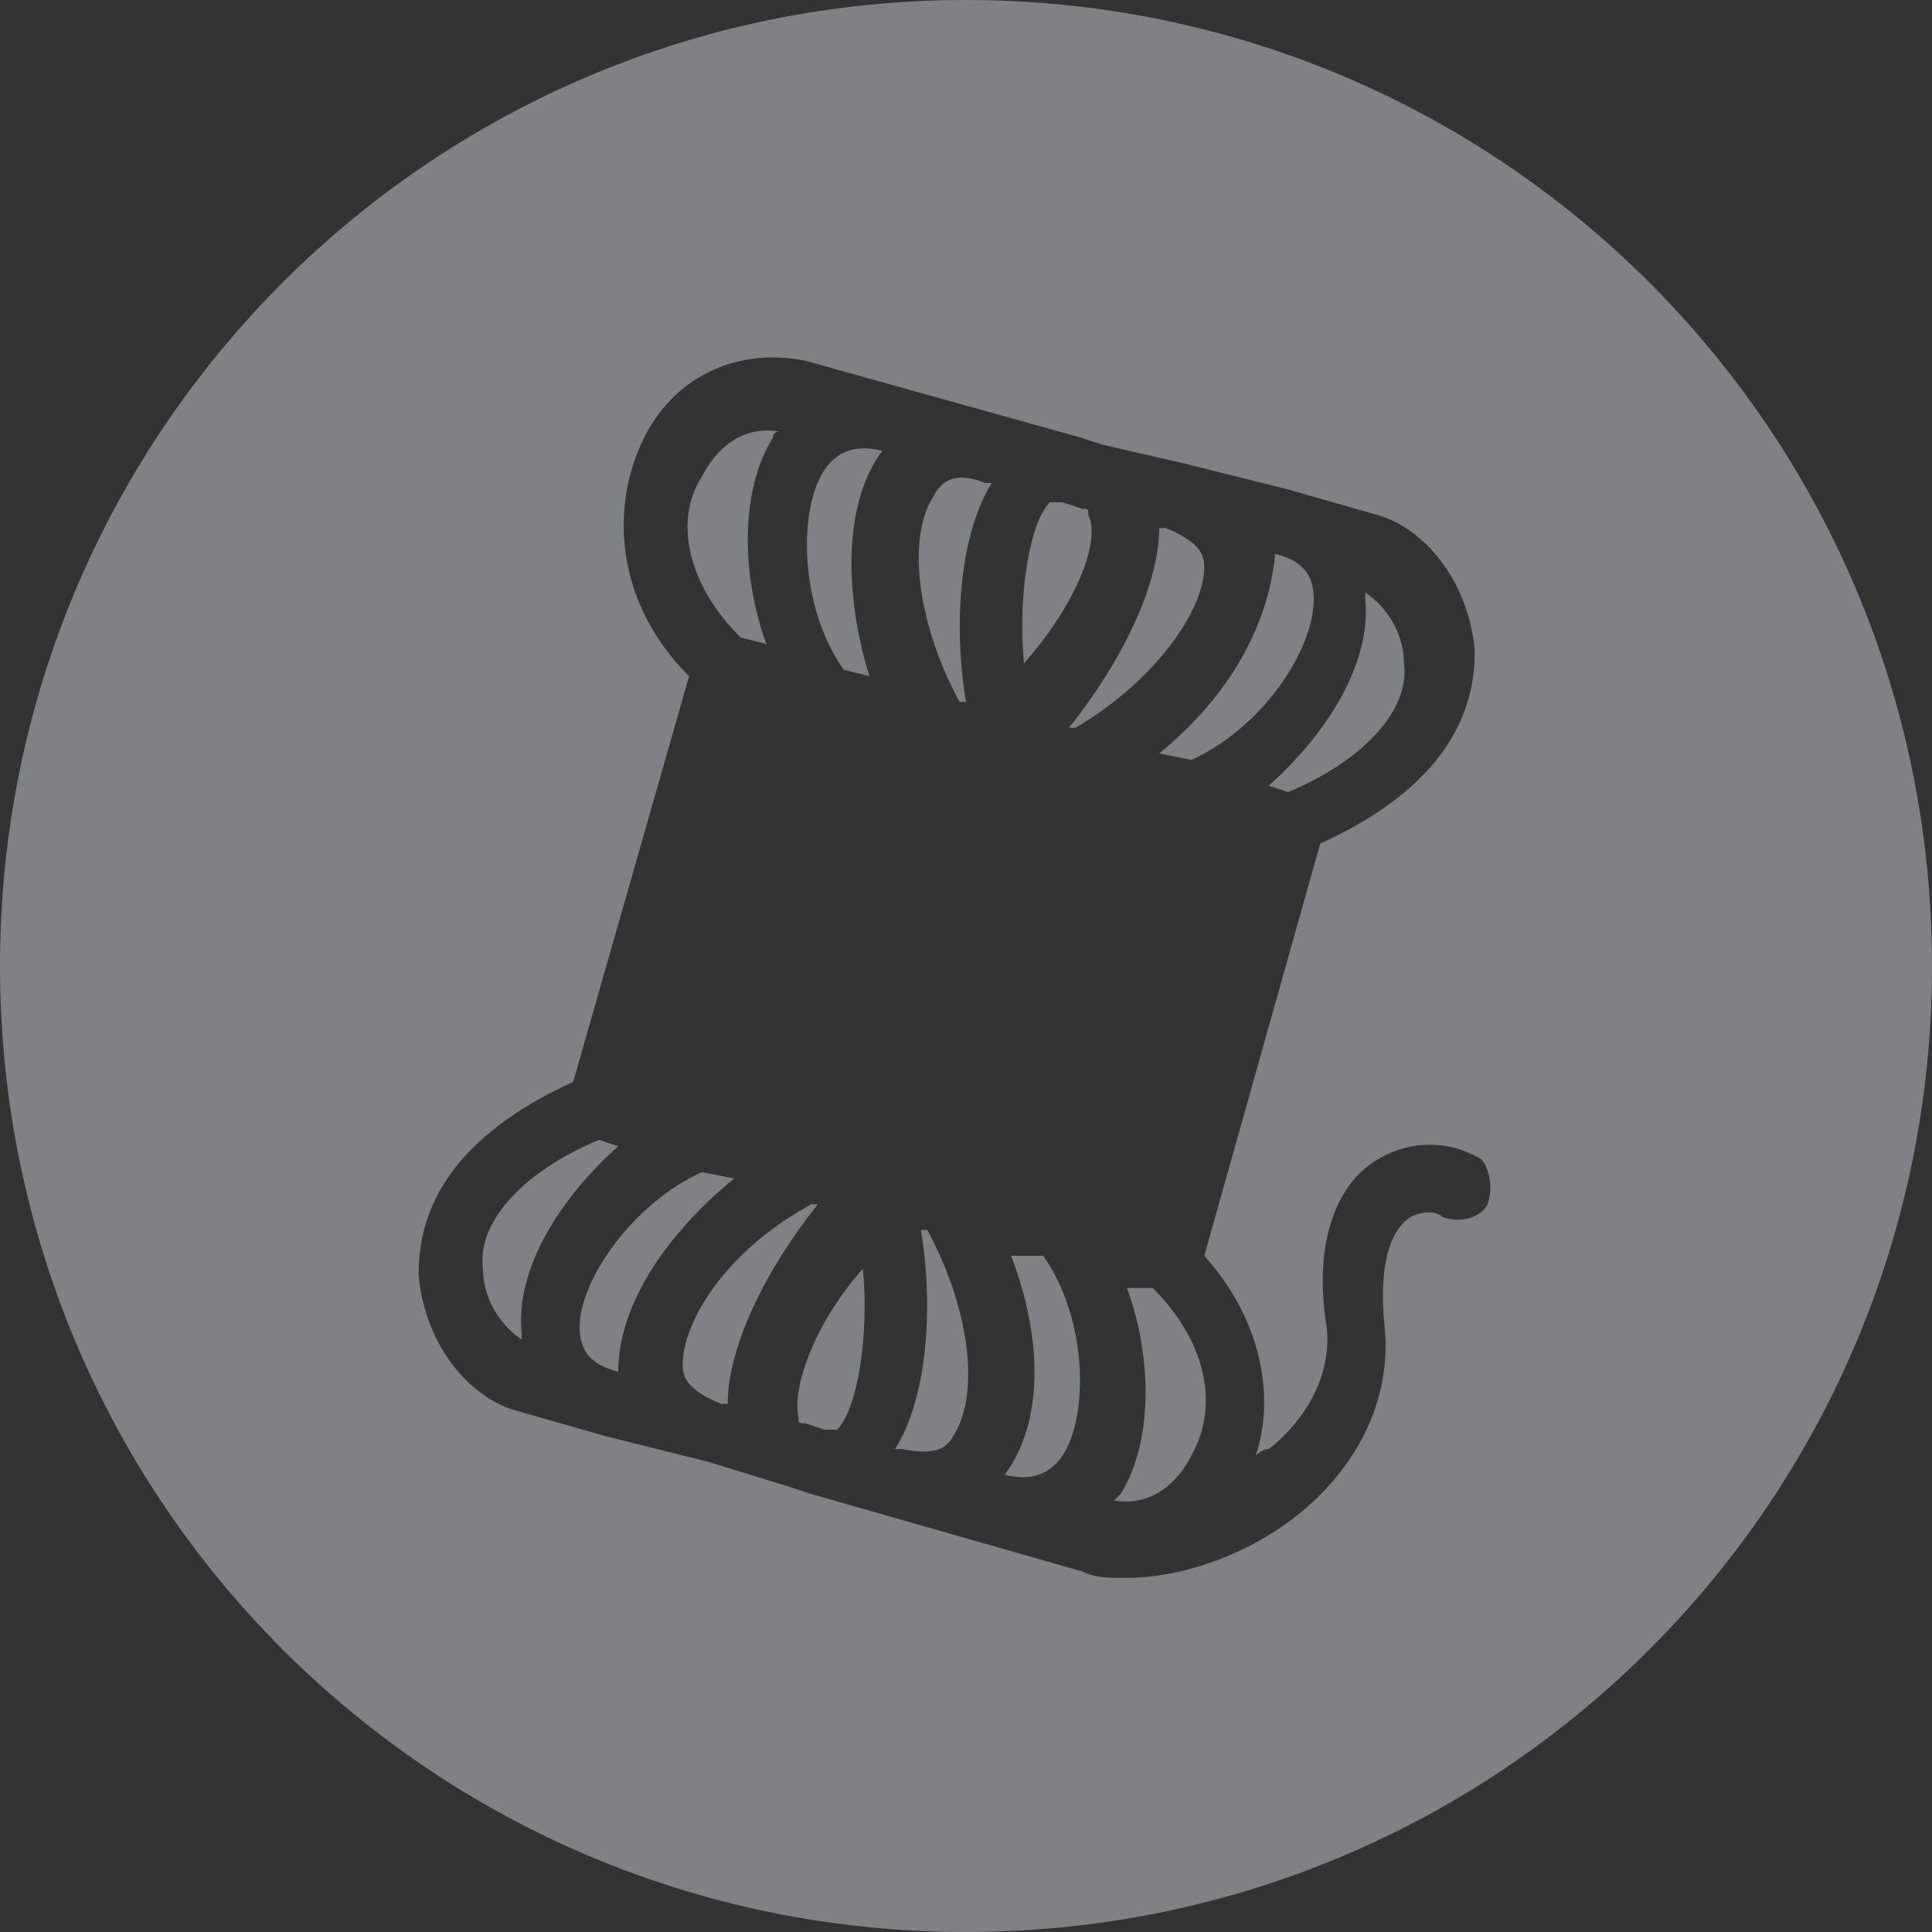 <?xml version="1.0" encoding="utf-8"?>
<!-- Generator: Adobe Illustrator 19.2.0, SVG Export Plug-In . SVG Version: 6.00 Build 0)  -->
<svg version="1.1" id="Layer_1" xmlns="http://www.w3.org/2000/svg" xmlns:xlink="http://www.w3.org/1999/xlink" x="0px" y="0px"
	 viewBox="0 0 30 30" style="enable-background:new 0 0 30 30;" xml:space="preserve">
<rect x="0" y="0" width="30" height="30" fill="#333333" stroke="none"/>
<style type="text/css">
	.st0{fill:#808184;}
	.st1{fill:#FFFFFF;}
</style>
<g>
	<path class="st0" d="M9.6,17.8l-0.3-0.1c-1.2,0.5-1.9,1.3-1.8,2c0,0.5,0.3,0.9,0.6,1.1c0-0.1,0-0.1,0-0.1C8,19.7,8.7,18.6,9.6,17.8
		z"/>
	<path class="st0" d="M11.4,18.3l-0.5-0.1C9.8,18.7,9,19.9,9,20.6c0,0.4,0.2,0.6,0.6,0.7l0,0c0,0,0,0,0,0
		C9.6,20.3,10.3,19.2,11.4,18.3z"/>
	<path class="st0" d="M12.6,18.7c-1.3,0.7-2,1.8-2,2.5c0,0.2,0.1,0.4,0.6,0.6c0,0,0,0,0,0l0.1,0c0-0.9,0.6-2.1,1.4-3.1L12.6,18.7z"
		/>
	<path class="st0" d="M16.9,8c0-0.1,0-0.1-0.1-0.1l-0.3-0.1c-0.1,0-0.1,0-0.2,0c-0.3,0.3-0.5,1.4-0.4,2.5C16.7,9.4,17.1,8.4,16.9,8z
		"/>
	<path class="st0" d="M19.7,12.2l0.3,0.1c1.2-0.5,1.9-1.3,1.8-2c0-0.5-0.3-0.9-0.6-1.1c0,0.1,0,0.1,0,0.1
		C21.3,10.3,20.6,11.4,19.7,12.2z"/>
	<path class="st0" d="M11.9,10c-0.4-1.1-0.4-2.4,0.1-3.2c0-0.1,0.1-0.1,0.1-0.1c-0.6-0.1-1,0.3-1.2,0.7C10.5,8,10.6,9,11.5,9.9
		L11.9,10z"/>
	<path class="st0" d="M18,11.7l0.5,0.1c1.1-0.5,1.9-1.7,1.9-2.5c0-0.4-0.2-0.6-0.6-0.7l0,0c0,0,0,0,0,0C19.7,9.7,19.1,10.8,18,11.7z
		"/>
	<path class="st0" d="M12.4,22c0,0.1,0,0.1,0.1,0.1h0l0.3,0.1c0,0,0,0,0,0c0.1,0,0.1,0,0.2,0c0.3-0.3,0.5-1.4,0.4-2.5
		C12.6,20.6,12.3,21.6,12.4,22z"/>
	<path class="st0" d="M17.5,20c0.4,1.1,0.4,2.4-0.1,3.2c0,0-0.1,0.1-0.1,0.1c0.6,0.1,1-0.3,1.2-0.7c0.4-0.7,0.3-1.7-0.6-2.6L17.5,20
		z"/>
	<path class="st0" d="M15,0C6.7,0,0,6.7,0,15s6.7,15,15,15s15-6.7,15-15S23.3,0,15,0z M23.1,18.7c-0.1,0.2-0.4,0.3-0.7,0.2
		c-0.1-0.1-0.3-0.1-0.5,0c-0.3,0.2-0.5,0.7-0.4,1.7c0.1,1-0.3,2-1.2,2.8c-0.8,0.7-1.9,1.1-2.8,1.1c0,0-0.1,0-0.1,0c0,0,0,0,0,0
		c-0.2,0-0.4,0-0.6-0.1l-1.4-0.4c0,0,0,0,0,0c0,0,0,0,0,0l-2.8-0.8c0,0,0,0,0,0c0,0,0,0,0,0l-0.3-0.1c0,0,0,0,0,0c0,0,0,0,0,0
		L11,22.7c0,0,0,0,0,0c0,0,0,0,0,0l-1.6-0.4c0,0,0,0,0,0c0,0,0,0,0,0L8,21.9c-0.7-0.2-1.4-1-1.5-2.1c0-0.7,0.2-2,2.4-3l1.8-6.3
		C9.5,9.3,9.5,7.8,10,6.8c0.5-1,1.5-1.4,2.5-1.2l4.3,1.2c0,0,0,0,0,0c0,0,0,0,0,0l0.3,0.1c0,0,0,0,0,0c0,0,0,0,0,0l1.3,0.3
		c0,0,0,0,0,0c0,0,0,0,0,0l1.6,0.4c0,0,0,0,0,0c0,0,0,0,0,0l1.4,0.4c0.7,0.2,1.4,1,1.5,2.1c0,0.7-0.2,2-2.4,3l-1.8,6.4
		c0.9,1,1.1,2.2,0.8,3.1c0,0,0.1-0.1,0.2-0.1c0.4-0.3,1-1,0.9-1.9c-0.2-1.2,0.1-2.2,0.8-2.6c0.5-0.3,1.1-0.3,1.6,0
		C23.1,18.1,23.2,18.4,23.1,18.7z"/>
	<path class="st0" d="M18.7,8.8c0-0.2-0.1-0.4-0.6-0.6l-0.1,0c0,0.9-0.6,2.1-1.4,3.1l0.1,0C17.9,10.6,18.7,9.5,18.7,8.8z"/>
	<path class="st0" d="M14.3,19.1c0.2,1.2,0.1,2.6-0.4,3.4l0.1,0c0.5,0.1,0.7,0,0.8-0.2c0.4-0.6,0.3-1.9-0.4-3.2L14.3,19.1z"/>
	<path class="st0" d="M13.7,7c-0.4-0.1-0.7,0-0.9,0.3c-0.4,0.6-0.4,2.1,0.3,3.1l0.4,0.1C13.1,9.2,13.1,7.8,13.7,7
		C13.7,7,13.7,7,13.7,7L13.7,7C13.7,7,13.7,7,13.7,7z"/>
	<path class="st0" d="M15.7,19.5c0.5,1.3,0.5,2.6-0.1,3.4c0,0,0,0,0,0l0,0c0,0,0,0,0,0c0.4,0.1,0.7,0,0.9-0.3
		c0.4-0.6,0.4-2.1-0.3-3.1L15.7,19.5z"/>
	<path class="st0" d="M14.5,7.7c-0.4,0.6-0.3,1.9,0.4,3.2l0.1,0c-0.2-1.2-0.1-2.6,0.4-3.4l-0.1,0C14.8,7.3,14.6,7.5,14.5,7.7z"/>
</g>
<circle class="st0" cx="-22" cy="15" r="15"/>
<path class="st1" d="M-14.1,18c-0.5-0.3-1.1-0.3-1.6,0c-0.7,0.4-1,1.4-0.8,2.6c0.1,0.9-0.5,1.6-0.9,1.9c0,0-0.1,0.1-0.2,0.1
	c0.3-0.9,0.1-2.1-0.8-3.1l1.8-6.4c2.1-1,2.4-2.3,2.4-3c-0.1-1-0.8-1.9-1.5-2.1l-1.4-0.4c0,0,0,0,0,0c0,0,0,0,0,0l-1.6-0.4
	c0,0,0,0,0,0c0,0,0,0,0,0l-1.3-0.3c0,0,0,0,0,0c0,0,0,0,0,0l-0.3-0.1c0,0,0,0,0,0c0,0,0,0,0,0l-4.3-1.2c-1-0.3-2,0.2-2.5,1.2
	c-0.5,1-0.5,2.5,0.7,3.7l-1.8,6.3c-2.2,1-2.5,2.3-2.4,3c0.1,1,0.8,1.9,1.5,2.1l1.4,0.4c0,0,0,0,0,0c0,0,0,0,0,0l1.6,0.4c0,0,0,0,0,0
	c0,0,0,0,0,0l1.3,0.3c0,0,0,0,0,0c0,0,0,0,0,0l0.3,0.1c0,0,0,0,0,0c0,0,0,0,0,0l2.8,0.8c0,0,0,0,0,0c0,0,0,0,0,0l1.4,0.4
	c0.2,0.1,0.4,0.1,0.6,0.1c0,0,0,0,0,0c0,0,0.1,0,0.1,0c0.9,0,2-0.4,2.8-1.1c0.9-0.8,1.3-1.8,1.2-2.8c-0.1-1,0.1-1.5,0.4-1.7
	c0.2-0.1,0.4,0,0.5,0c0.2,0.1,0.5,0.1,0.7-0.2C-13.8,18.4-13.9,18.1-14.1,18z M-25.8,21.8C-25.8,21.8-25.8,21.8-25.8,21.8
	c-0.5-0.1-0.6-0.4-0.6-0.6c-0.1-0.7,0.7-1.8,2-2.5l0.1,0c-0.8,1-1.4,2.2-1.4,3.1L-25.8,21.8z M-27.4,21.3c-0.4-0.1-0.6-0.3-0.6-0.7
	c0-0.8,0.8-2,1.9-2.5l0.5,0.1C-26.7,19.2-27.4,20.3-27.4,21.3C-27.3,21.3-27.3,21.3-27.4,21.3L-27.4,21.3z M-24.2,7.3
	C-24,7-23.7,6.9-23.3,7c0,0,0,0,0,0l0,0c0,0,0,0,0,0c-0.6,0.8-0.6,2.1-0.1,3.4l-0.4-0.1C-24.5,9.4-24.6,7.9-24.2,7.3z M-18.9,8.2
	c0.5,0.1,0.6,0.4,0.6,0.6c0.1,0.7-0.7,1.8-2,2.5l-0.1,0c0.8-1,1.4-2.2,1.4-3.1L-18.9,8.2z M-17.3,8.7c0.4,0.1,0.6,0.3,0.6,0.7
	c0,0.8-0.8,2-1.9,2.5l-0.5-0.1C-17.9,10.8-17.2,9.7-17.3,8.7C-17.3,8.7-17.3,8.7-17.3,8.7L-17.3,8.7z M-19.5,20l0.4,0.1
	c0.9,0.9,1,1.9,0.6,2.6c-0.2,0.4-0.6,0.7-1.2,0.7c0,0,0.1-0.1,0.1-0.1C-19.1,22.4-19.1,21.1-19.5,20z M-20.1,8
	c0.1,0.4-0.3,1.4-1,2.4c-0.1-1.2,0.1-2.3,0.4-2.5c0,0,0.1-0.1,0.2,0l0.3,0.1C-20.1,7.9-20.1,7.9-20.1,8z M-21.6,7.5
	c-0.5,0.8-0.5,2.1-0.4,3.4l-0.1,0c-0.7-1.2-0.8-2.6-0.4-3.2c0.1-0.1,0.3-0.3,0.8-0.2L-21.6,7.5z M-24.5,22.1c-0.1,0-0.1-0.1-0.1-0.1
	c-0.1-0.4,0.3-1.4,1-2.4c0.1,1.2-0.1,2.3-0.4,2.5c0,0-0.1,0.1-0.2,0c0,0,0,0,0,0L-24.5,22.1L-24.5,22.1z M-23.1,22.5
	c0.5-0.8,0.5-2.1,0.4-3.4l0.1,0c0.7,1.2,0.8,2.6,0.4,3.2c-0.1,0.1-0.3,0.3-0.8,0.2L-23.1,22.5z M-21.4,23
	C-21.4,22.9-21.4,22.9-21.4,23c0.6-0.8,0.6-2.2,0.1-3.4l0.5,0.1c0.7,1,0.8,2.4,0.3,3.1C-20.7,23-21,23.1-21.4,23
	C-21.4,23-21.4,23-21.4,23L-21.4,23z M-15.2,10.2c0,0.8-0.6,1.5-1.8,2l-0.3-0.1c0.9-0.7,1.6-1.9,1.5-2.9c0-0.1,0-0.1,0-0.1
	C-15.5,9.3-15.2,9.7-15.2,10.2z M-26.1,7.3c0.2-0.4,0.6-0.8,1.2-0.7c0,0-0.1,0.1-0.1,0.1c-0.5,0.8-0.6,2.1-0.1,3.2l-0.4-0.1
	C-26.4,9-26.5,8-26.1,7.3z M-29.5,19.8c0-0.8,0.6-1.5,1.8-2l0.3,0.1c-0.9,0.7-1.6,1.9-1.5,2.9c0,0.1,0,0.1,0,0.1
	C-29.2,20.7-29.5,20.3-29.5,19.8z"/>
</svg>
